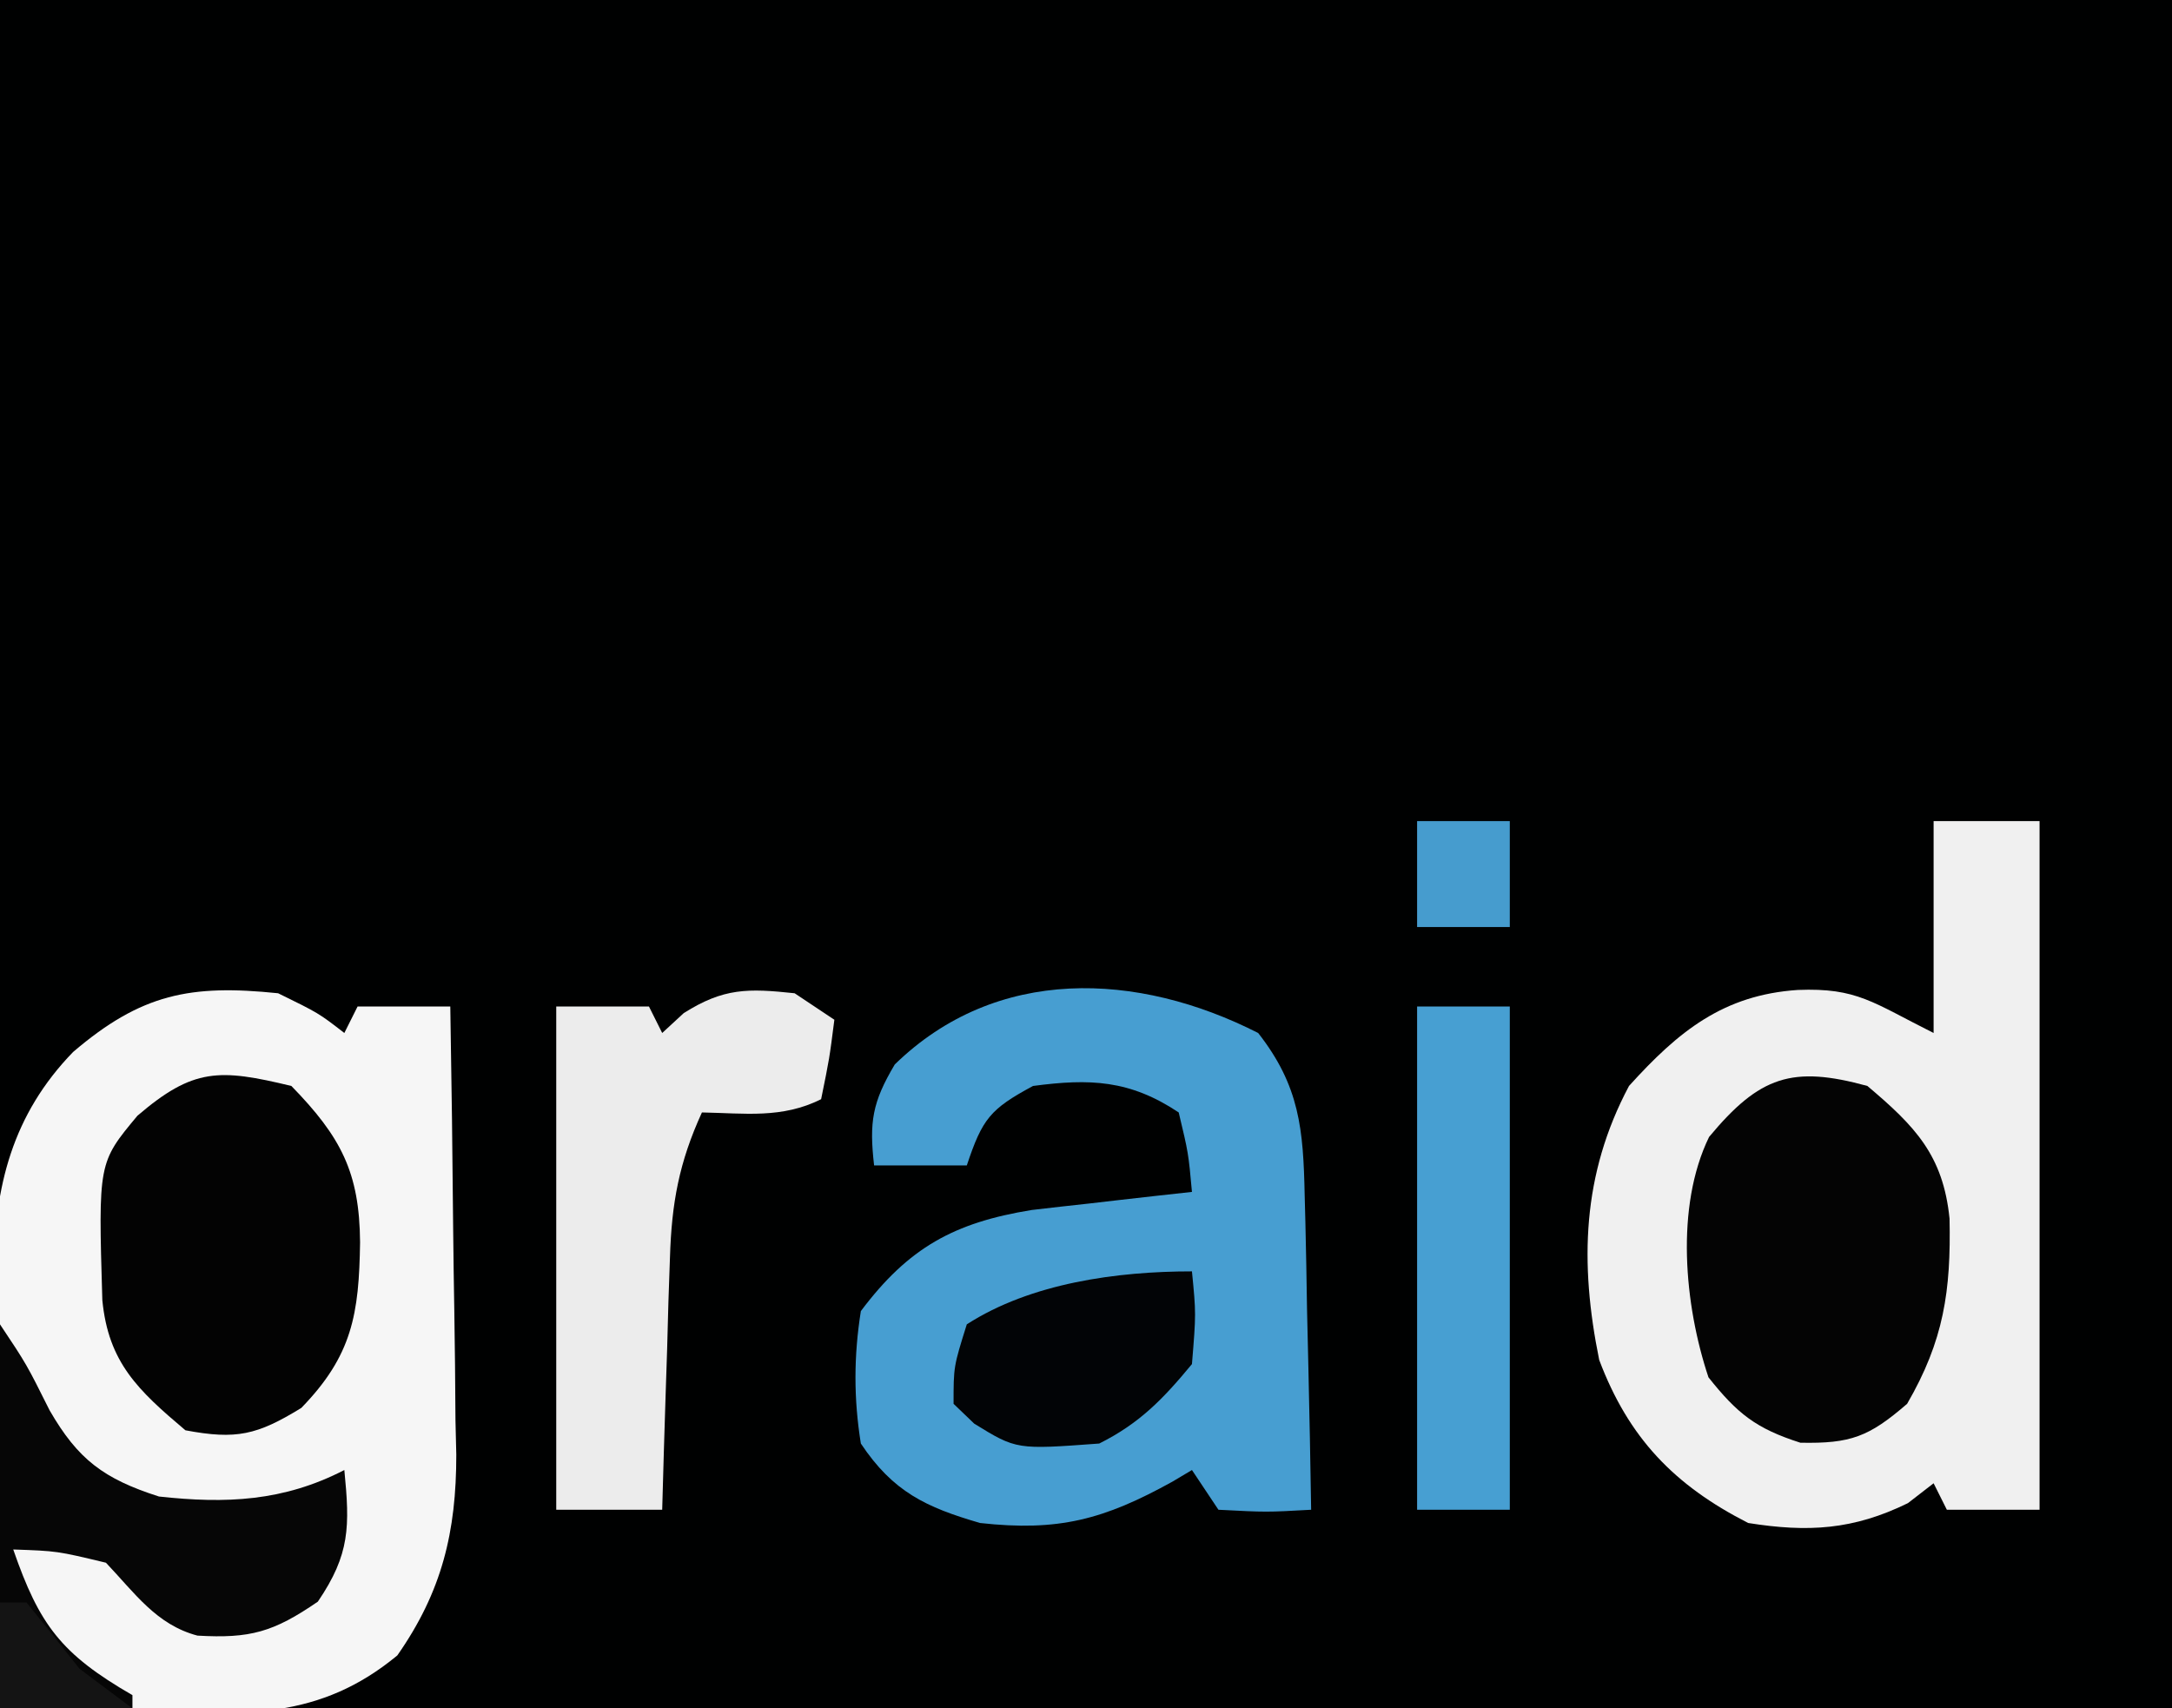 <?xml version="1.0" encoding="UTF-8"?>
<svg version="1.1" xmlns="http://www.w3.org/2000/svg" width="164" height="129">
<rect width="100%" height="100%" fill="#333333" stroke="none"/>
<path d="M0 0 C54.12 0 108.24 0 164 0 C164 42.57 164 85.14 164 129 C109.88 129 55.76 129 0 129 C0 86.43 0 43.86 0 0 Z " fill="#000101" transform="translate(0,0)"/>
<path d="M0 0 C3.062 1.5 3.062 1.5 5 3 C5.33 2.34 5.66 1.68 6 1 C8.31 1 10.62 1 13 1 C13.099 6.692 13.172 12.384 13.22 18.078 C13.24 20.012 13.267 21.946 13.302 23.879 C13.351 26.67 13.373 29.459 13.391 32.25 C13.411 33.106 13.432 33.961 13.453 34.843 C13.455 40.664 12.376 45.176 9 50 C3.113 54.869 -2.539 54.489 -9.938 54.25 C-11.003 54.232 -12.068 54.214 -13.166 54.195 C-15.778 54.148 -18.389 54.083 -21 54 C-21.099 48.45 -21.172 42.9 -21.22 37.35 C-21.24 35.464 -21.267 33.579 -21.302 31.693 C-21.351 28.973 -21.373 26.252 -21.391 23.531 C-21.411 22.698 -21.432 21.864 -21.453 21.005 C-21.456 14.61 -20.043 9.135 -15.482 4.436 C-10.331 0.033 -6.617 -0.684 0 0 Z " fill="#F6F6F6" transform="translate(21,75)"/>
<path d="M0 0 C2.64 0 5.28 0 8 0 C8 17.16 8 34.32 8 52 C5.69 52 3.38 52 1 52 C0.67 51.34 0.34 50.68 0 50 C-0.639 50.495 -1.279 50.99 -1.938 51.5 C-6.064 53.521 -9.481 53.719 -14 53 C-19.595 50.15 -23.033 46.564 -25.25 40.688 C-26.739 33.365 -26.556 26.692 -23 20 C-19.27 15.872 -15.879 13.125 -10.25 12.75 C-5.767 12.574 -4.607 13.697 0 16 C0 10.72 0 5.44 0 0 Z " fill="#F0F0F0" transform="translate(146,62)"/>
<path d="M0 0 C3.134 4.002 3.409 7.267 3.512 12.27 C3.53 12.951 3.548 13.632 3.566 14.333 C3.62 16.493 3.654 18.652 3.688 20.812 C3.721 22.283 3.755 23.754 3.791 25.225 C3.876 28.816 3.943 32.408 4 36 C0.625 36.188 0.625 36.188 -3 36 C-3.66 35.01 -4.32 34.02 -5 33 C-5.485 33.289 -5.969 33.578 -6.469 33.875 C-11.65 36.745 -15.083 37.657 -21 37 C-25.085 35.812 -27.567 34.649 -30 31 C-30.546 27.608 -30.537 24.393 -30 21 C-26.4 16.2 -22.947 14.317 -17.109 13.367 C-15.657 13.196 -14.204 13.032 -12.75 12.875 C-12.005 12.789 -11.26 12.702 -10.492 12.613 C-8.662 12.402 -6.831 12.2 -5 12 C-5.267 9.066 -5.267 9.066 -6 6 C-9.693 3.538 -12.713 3.43 -17 4 C-20.236 5.743 -20.824 6.472 -22 10 C-24.31 10 -26.62 10 -29 10 C-29.374 6.731 -29.142 5.238 -27.438 2.375 C-19.763 -5.102 -9.105 -4.633 0 0 Z " fill="#479ED1" transform="translate(95,78)"/>
<path d="M0 0 C3.587 3.029 5.72 5.221 6.203 10.016 C6.318 15.482 5.765 19.233 3 24 C0.122 26.489 -1.255 27.015 -5.062 26.938 C-8.416 25.867 -9.827 24.737 -12 22 C-13.819 16.543 -14.524 9.134 -11.953 3.848 C-8.136 -0.744 -5.67 -1.557 0 0 Z " fill="#040404" transform="translate(141,82)"/>
<path d="M0 0 C3.747 3.846 5.148 6.526 5.188 11.812 C5.11 17.209 4.604 20.351 0.75 24.312 C-2.588 26.361 -4.152 26.722 -8 26 C-11.574 22.982 -13.818 20.885 -14.273 16.172 C-14.581 5.798 -14.581 5.798 -11.625 2.25 C-7.403 -1.369 -5.437 -1.312 0 0 Z " fill="#030303" transform="translate(22,82)"/>
<path d="M0 0 C0.99 0.66 1.98 1.32 3 2 C2.625 4.938 2.625 4.938 2 8 C-0.957 9.478 -3.742 9.06 -7 9 C-8.723 12.763 -9.287 15.831 -9.414 19.957 C-9.472 21.625 -9.472 21.625 -9.531 23.326 C-9.578 25.052 -9.578 25.052 -9.625 26.812 C-9.683 28.567 -9.683 28.567 -9.742 30.357 C-9.836 33.238 -9.922 36.119 -10 39 C-12.64 39 -15.28 39 -18 39 C-18 26.46 -18 13.92 -18 1 C-15.69 1 -13.38 1 -11 1 C-10.67 1.66 -10.34 2.32 -10 3 C-9.196 2.257 -9.196 2.257 -8.375 1.5 C-5.349 -0.411 -3.523 -0.375 0 0 Z " fill="#ECECEC" transform="translate(60,75)"/>
<path d="M0 0 C2 3 2 3 3.75 6.5 C5.891 10.209 7.834 11.664 12 13 C17.061 13.554 21.396 13.376 26 11 C26.417 15.25 26.44 17.353 24 20.938 C20.649 23.242 18.887 23.734 14.91 23.504 C11.806 22.685 10.167 20.278 8 18 C4.316 17.115 4.316 17.115 1 17 C2.973 22.7 4.611 24.887 10 28 C10 28.33 10 28.66 10 29 C6.7 29 3.4 29 0 29 C0 19.43 0 9.86 0 0 Z " fill="#060606" transform="translate(0,100)"/>
<path d="M0 0 C2.31 0 4.62 0 7 0 C7 12.54 7 25.08 7 38 C4.69 38 2.38 38 0 38 C0 25.46 0 12.92 0 0 Z " fill="#479FD2" transform="translate(107,76)"/>
<path d="M0 0 C0.312 3.188 0.312 3.188 0 7 C-2.173 9.63 -3.947 11.473 -7 13 C-13.248 13.463 -13.248 13.463 -16.438 11.5 C-16.953 11.005 -17.469 10.51 -18 10 C-18 7.188 -18 7.188 -17 4 C-12.153 0.879 -5.656 0 0 0 Z " fill="#020406" transform="translate(90,96)"/>
<path d="M0 0 C2.31 0 4.62 0 7 0 C7 2.64 7 5.28 7 8 C4.69 8 2.38 8 0 8 C0 5.36 0 2.72 0 0 Z " fill="#469CCE" transform="translate(107,62)"/>
<path d="M0 0 C0.66 0 1.32 0 2 0 C3.344 1.658 4.676 3.326 6 5 C7.32 5.99 8.64 6.98 10 8 C6.7 8 3.4 8 0 8 C0 5.36 0 2.72 0 0 Z " fill="#141414" transform="translate(0,121)"/>
</svg>
